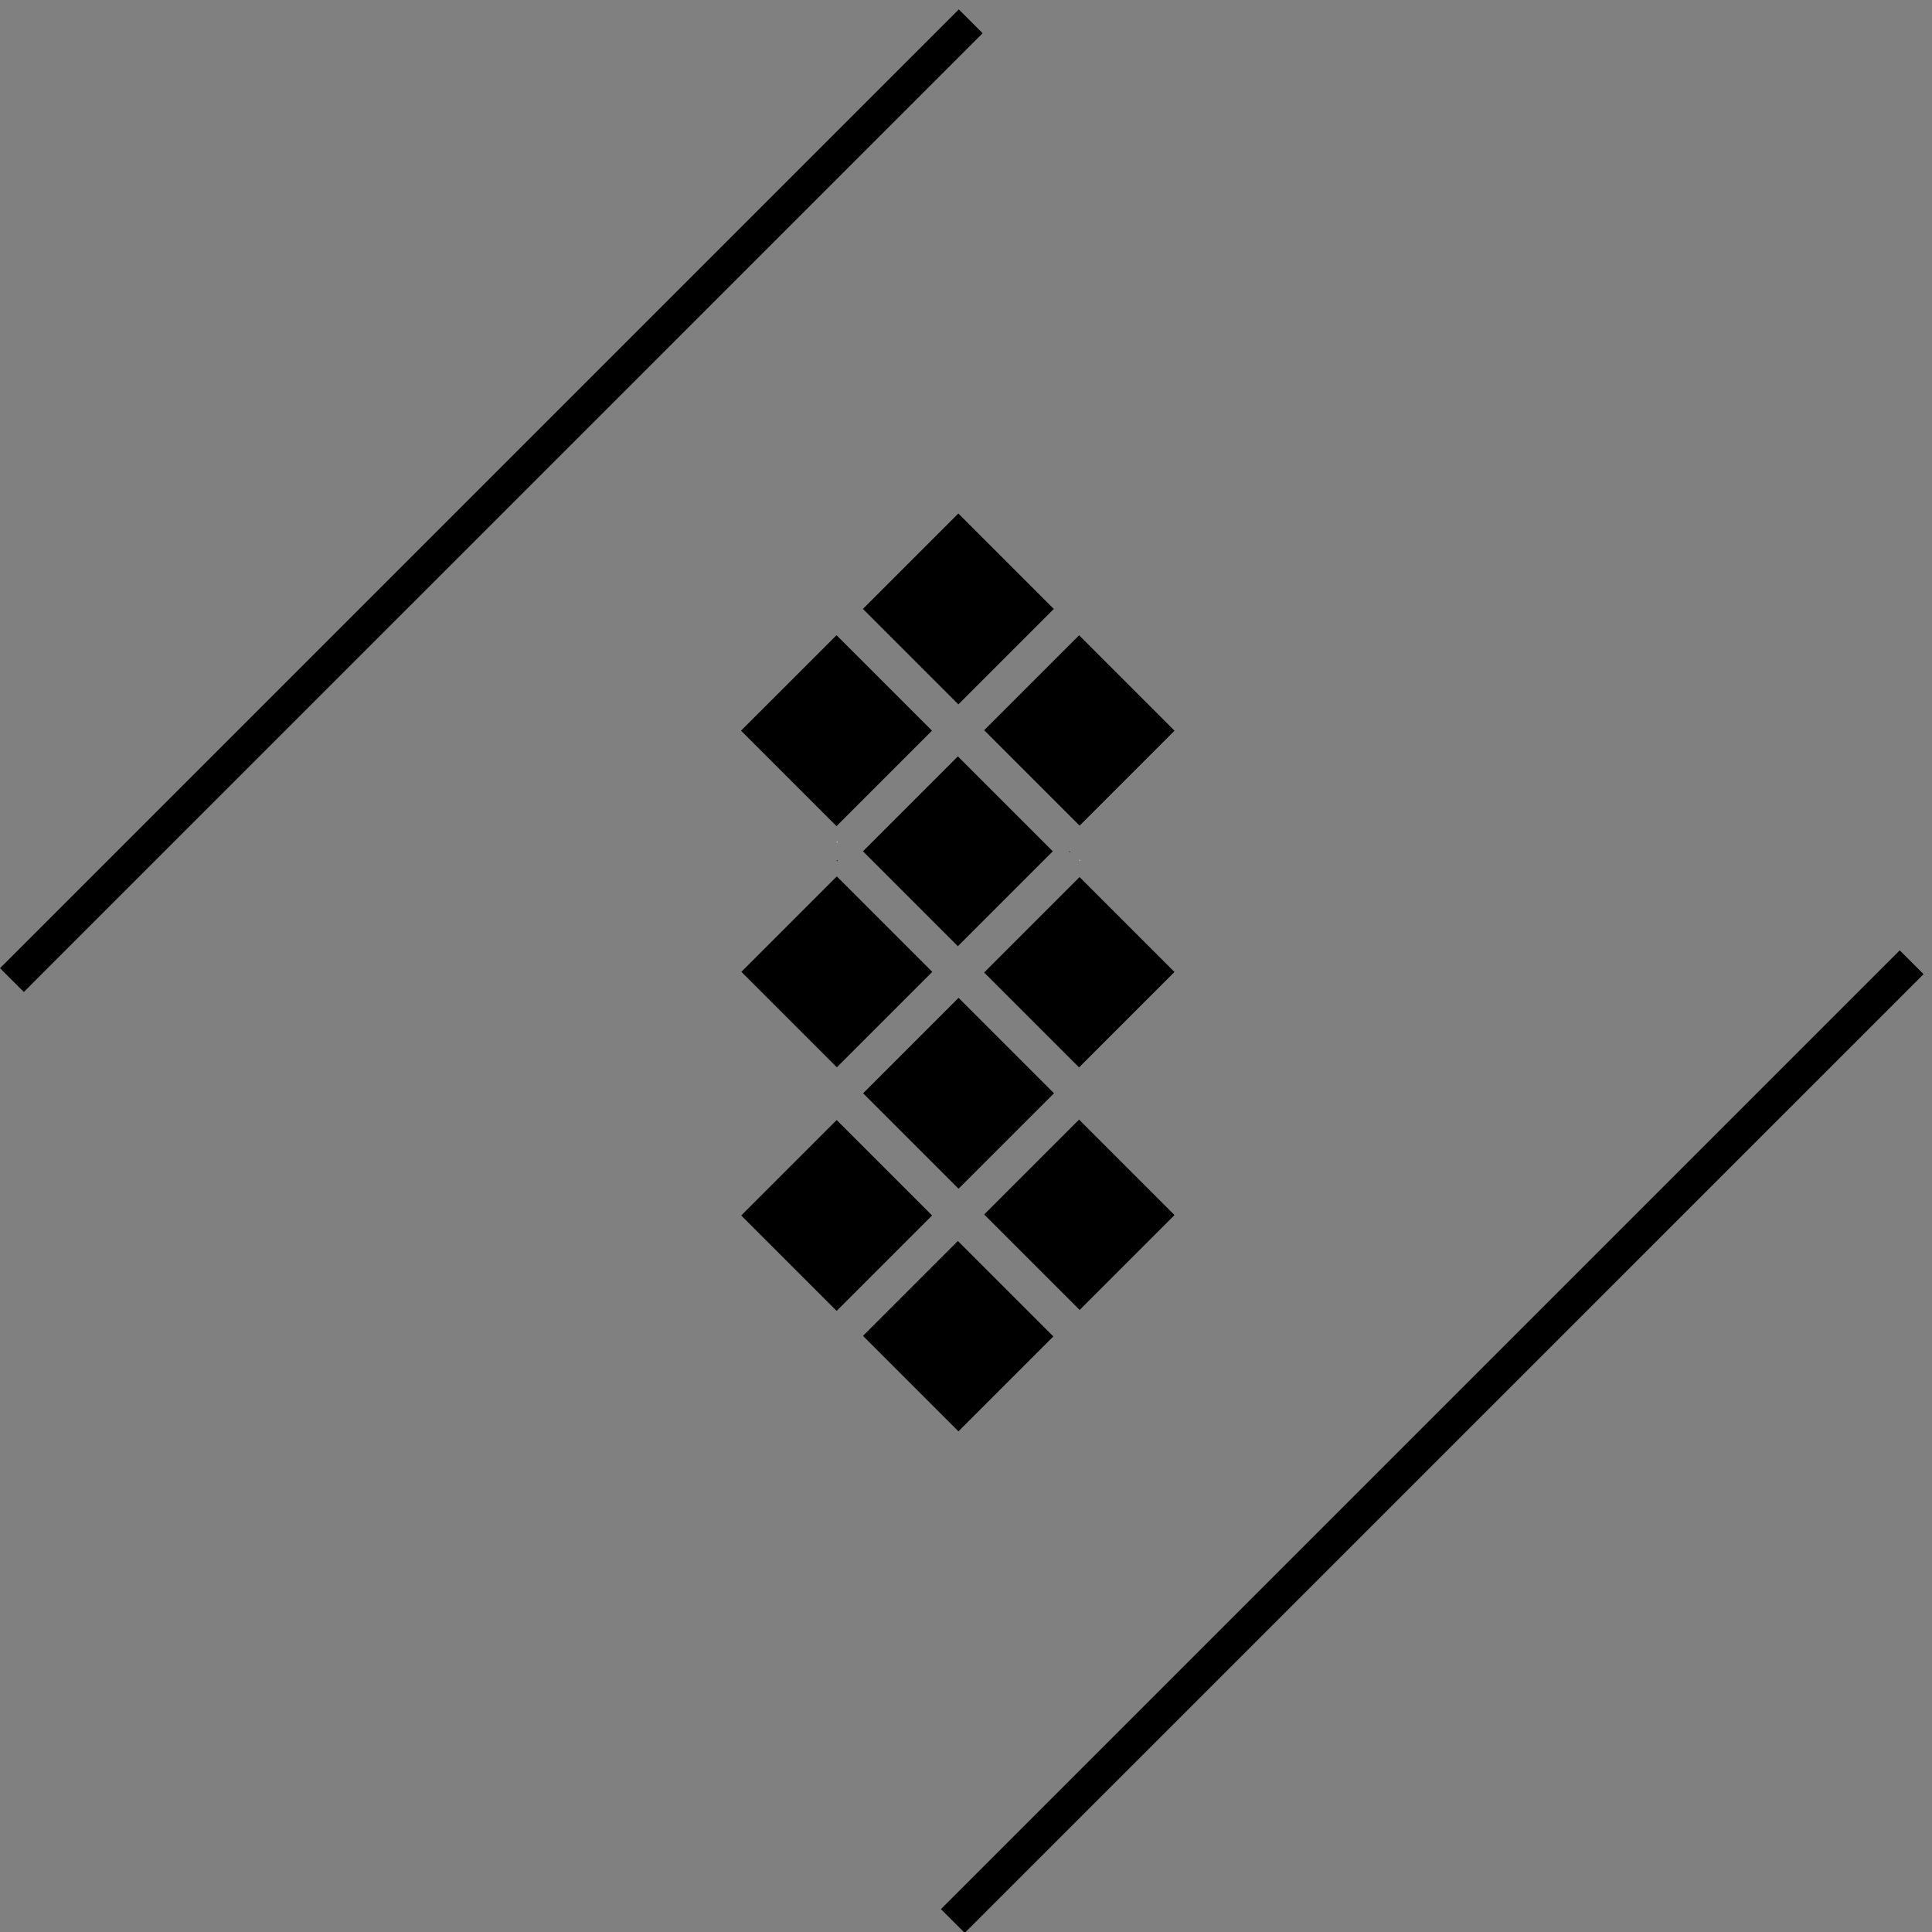 <?xml version="1.0" encoding="utf-8"?>
<!-- Generator: Adobe Illustrator 15.1.0, SVG Export Plug-In . SVG Version: 6.00 Build 0)  -->
<!DOCTYPE svg PUBLIC "-//W3C//DTD SVG 1.1//EN" "http://www.w3.org/Graphics/SVG/1.1/DTD/svg11.dtd">
<svg version="1.1" id="Calque_1" xmlns="http://www.w3.org/2000/svg" xmlns:xlink="http://www.w3.org/1999/xlink" x="0px" y="0px"
	 width="62px" height="62px" viewBox="0 0 62 62" enable-background="new 0 0 62 62" xml:space="preserve">
<rect x="0" y="0" width="62" height="62" fill="#808080" stroke="none"/>
<g>
	<polygon points="61.729,31.262 60.964,30.498 60.199,31.262 30.959,60.502 30.195,61.266 30.959,62.029 	"/>
	<polygon points="30.769,1.831 31.533,1.066 30.769,0.302 0,31.07 0.765,31.834 1.528,31.07 	"/>
</g>
<rect x="26.832" y="27.599" transform="matrix(0.727 0.687 -0.687 0.727 26.317 -10.895)" width="0.025" height="0.024"/>
<rect x="26.832" y="27.012" transform="matrix(0.717 0.697 -0.697 0.717 26.45 -11.065)" fill="#FFFFFF" width="0.025" height="0.024"/>
<polygon fill="#FFFFFF" points="30.44,31.188 30.458,31.206 30.458,31.205 "/>
<rect x="34.314" y="27.306" transform="matrix(0.697 -0.717 0.717 0.697 -9.186 32.904)" width="0.024" height="0.024"/>
<rect x="34.608" y="27.597" transform="matrix(0.736 0.677 -0.677 0.736 27.861 -16.153)" fill="#FFFFFF" width="0.025" height="0.025"/>
<rect x="28.584" y="17.376" transform="matrix(-0.707 0.707 -0.707 -0.707 66.312 11.617)" width="4.332" height="4.332"/>
<polygon points="26.845,20.385 23.781,23.448 26.831,26.498 26.845,26.511 29.908,23.448 "/>
<rect x="32.477" y="21.273" transform="matrix(-0.707 0.707 -0.707 -0.707 75.693 15.528)" width="4.309" height="4.331"/>
<rect x="24.681" y="29.021" transform="matrix(-0.707 0.707 -0.707 -0.707 67.885 34.257)" width="4.332" height="4.333"/>
<rect x="32.463" y="29.043" transform="matrix(-0.707 0.707 -0.707 -0.707 81.175 28.774)" width="4.332" height="4.308"/>
<rect x="24.678" y="36.833" transform="matrix(-0.707 0.707 -0.707 -0.707 73.4 47.599)" width="4.332" height="4.331"/>
<rect x="32.475" y="36.825" transform="matrix(-0.707 0.707 -0.707 -0.707 86.687 42.068)" width="4.307" height="4.333"/>
<rect x="28.579" y="25.164" transform="matrix(-0.707 0.707 -0.707 -0.707 71.781 24.905)" width="4.308" height="4.308"/>
<rect x="28.587" y="32.929" transform="matrix(-0.707 0.707 -0.707 -0.707 77.316 38.154)" width="4.333" height="4.332"/>
<rect x="28.588" y="40.712" transform="matrix(-0.707 0.707 -0.707 -0.707 82.799 51.459)" width="4.308" height="4.333"/>
</svg>
